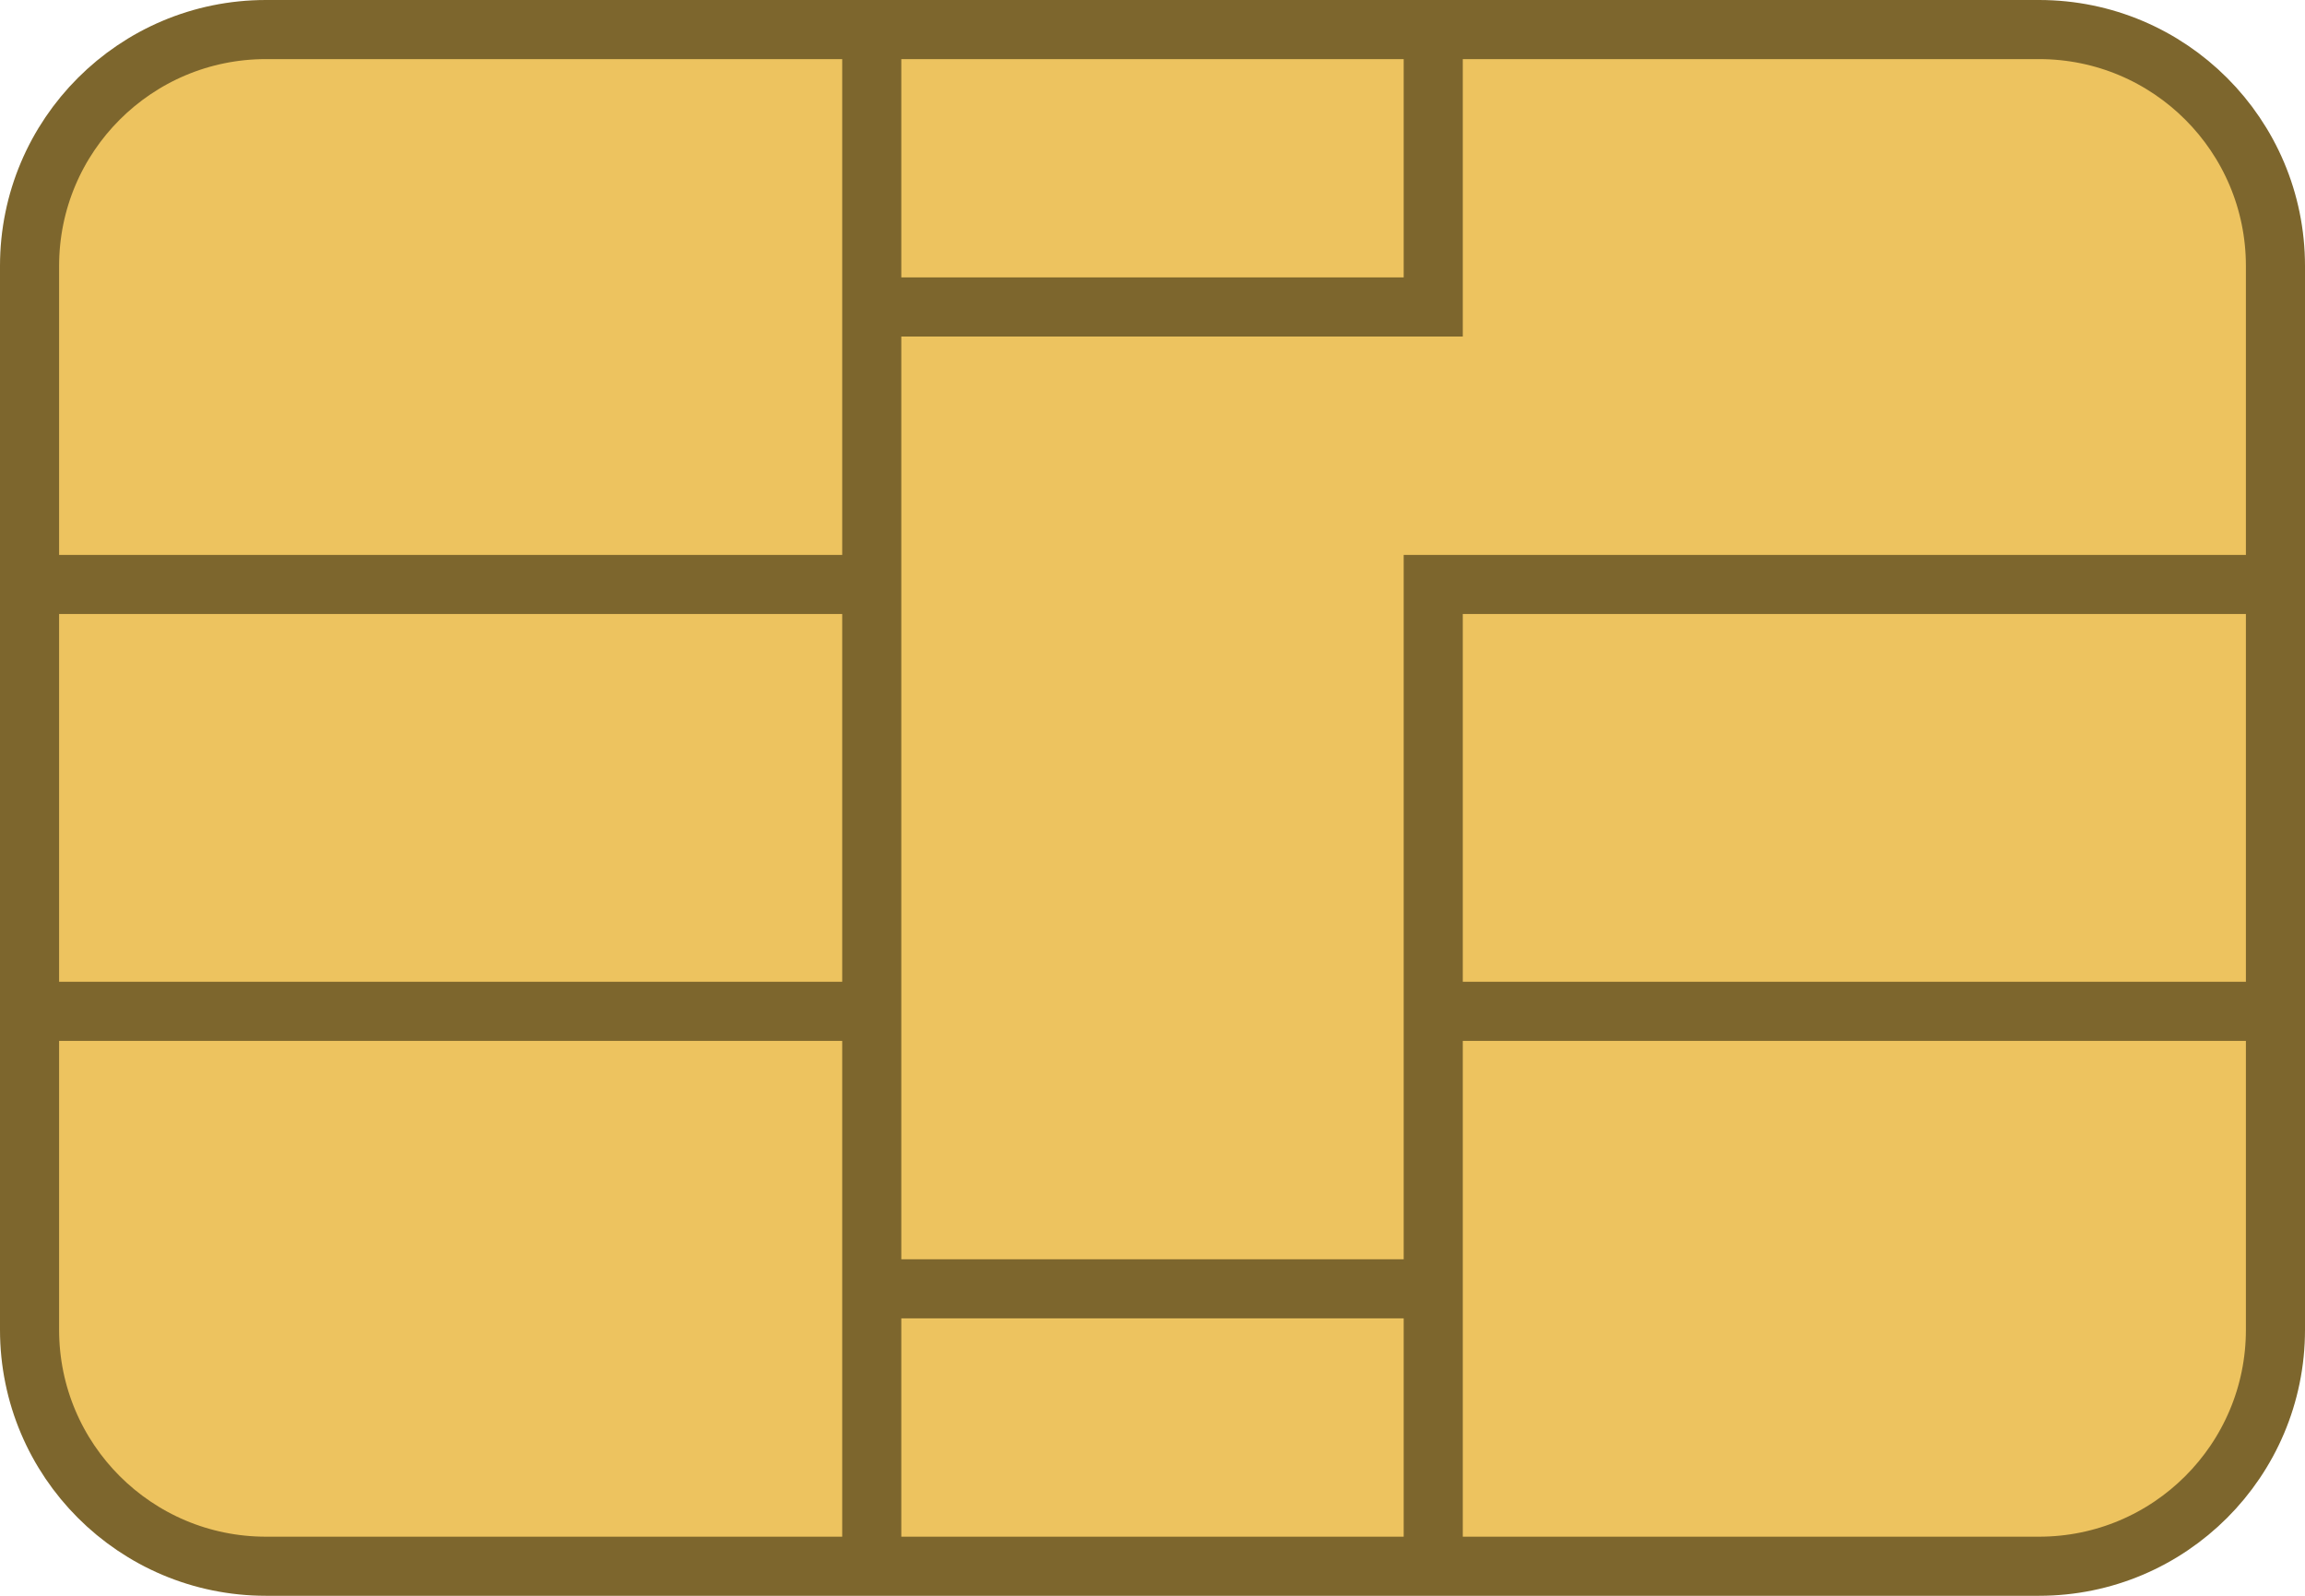 <svg width="39" height="27" viewBox="0 0 39 27" fill="none" xmlns="http://www.w3.org/2000/svg">
<path d="M24.25 0.5H34.5C36.709 0.5 38.5 2.291 38.5 4.5V9.889V17.111V22.5C38.5 24.709 36.709 26.5 34.5 26.5H24.25H14.75H4.5C2.291 26.5 0.5 24.709 0.5 22.5V17.111V9.889V4.5C0.5 2.291 2.291 0.5 4.5 0.5H14.75H24.25Z" fill="#EDC35F"/>
<path d="M14.75 0.5H24.25M14.75 0.5H4.5C2.291 0.5 0.5 2.291 0.5 4.5V9.889M14.75 0.5V5.194M24.25 0.5H34.5C36.709 0.5 38.5 2.291 38.5 4.5V9.889M24.25 0.5V5.194H14.75M14.75 26.5H4.5C2.291 26.5 0.5 24.709 0.5 22.5V17.111M14.75 26.5H24.25M14.75 26.5V21.806M24.25 26.5H34.5C36.709 26.5 38.5 24.709 38.5 22.5V17.111M24.25 26.5V21.806M0.5 17.111V9.889M0.5 17.111H14.75M38.5 17.111V9.889M38.5 17.111H24.25M0.5 9.889H14.75M38.5 9.889H24.25V17.111M14.75 9.889V17.111M14.75 9.889V5.194M14.75 17.111V21.806M24.25 17.111V21.806M14.75 21.806H24.25" stroke="#7D662D"/>
</svg>
